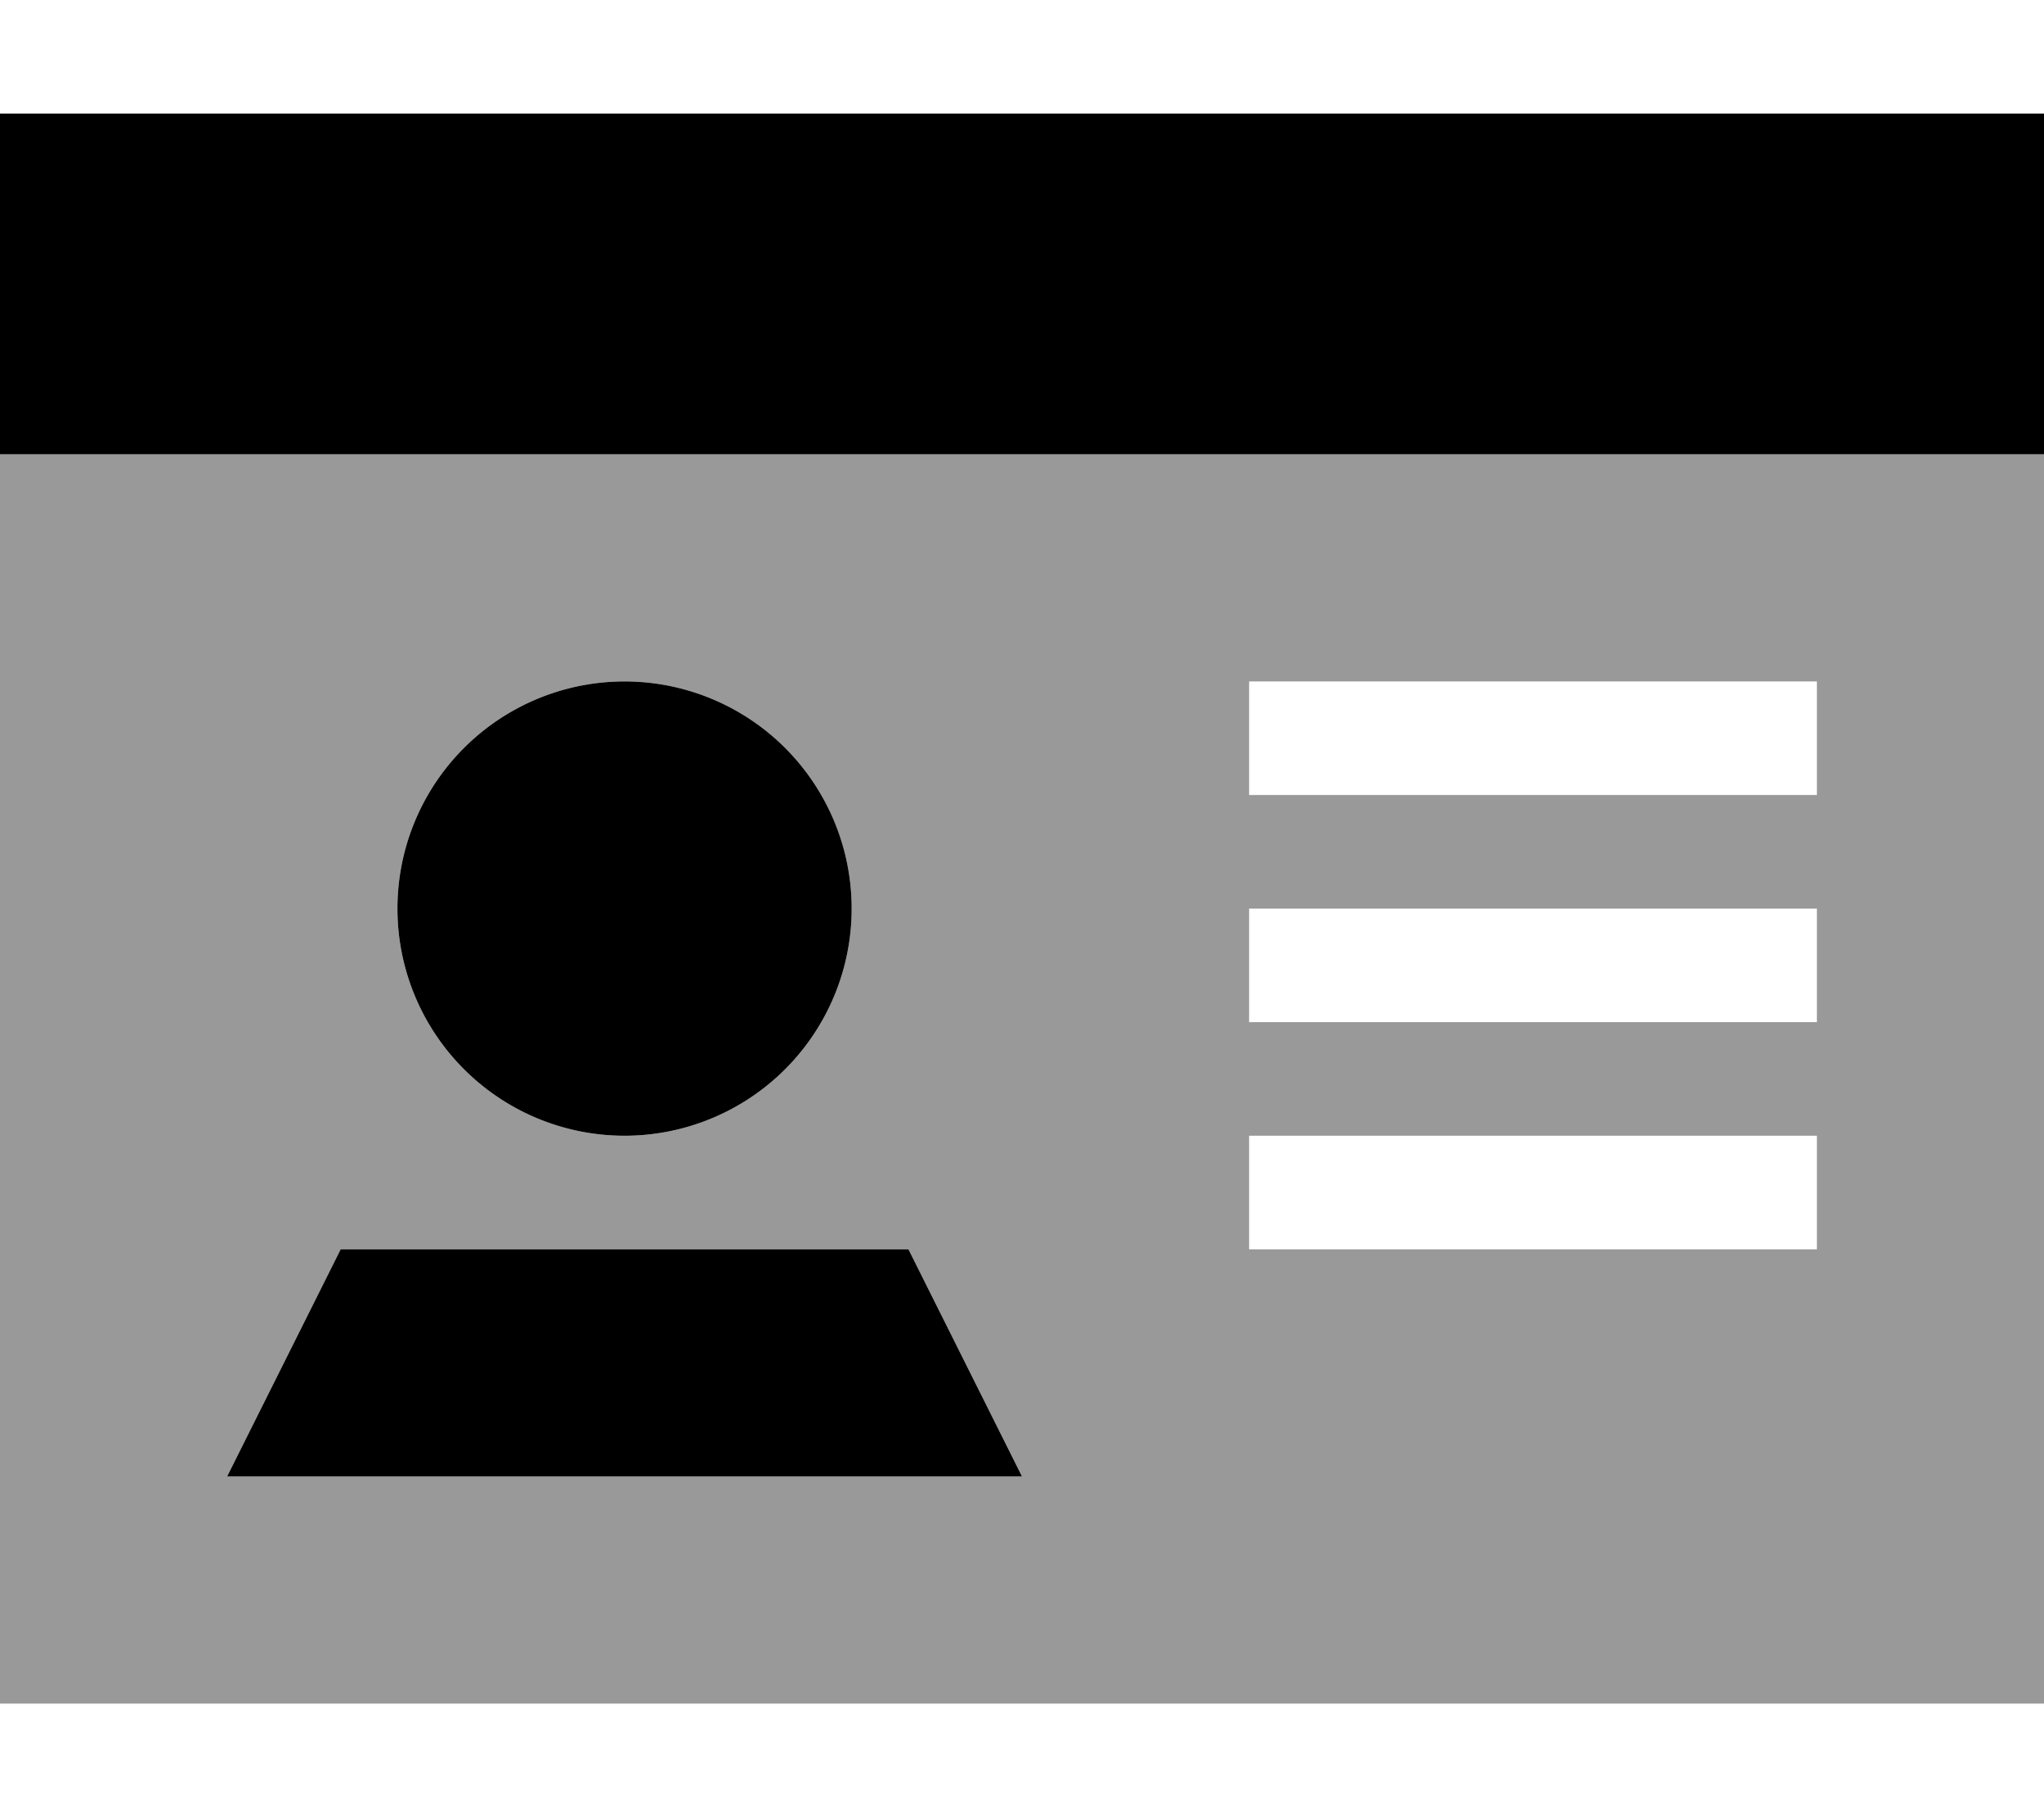 <svg xmlns="http://www.w3.org/2000/svg" viewBox="0 0 576 512"><defs><style>.fa-secondary{opacity:.4}</style></defs><path class="fa-secondary" d="M0 128L0 480l576 0 0-352L0 128zM64 416l32-64 160 0 32 64L64 416zM240 256a64 64 0 1 1 -128 0 64 64 0 1 1 128 0zm112-64l16 0 128 0 16 0 0 32-16 0-128 0-16 0 0-32zm0 64l16 0 128 0 16 0 0 32-16 0-128 0-16 0 0-32zm0 64l16 0 128 0 16 0 0 32-16 0-128 0-16 0 0-32z"/><path class="fa-primary" d="M576 32L0 32l0 96 576 0 0-96zM240 256a64 64 0 1 0 -128 0 64 64 0 1 0 128 0zm16 96L96 352 64 416l224 0-32-64z"/></svg>